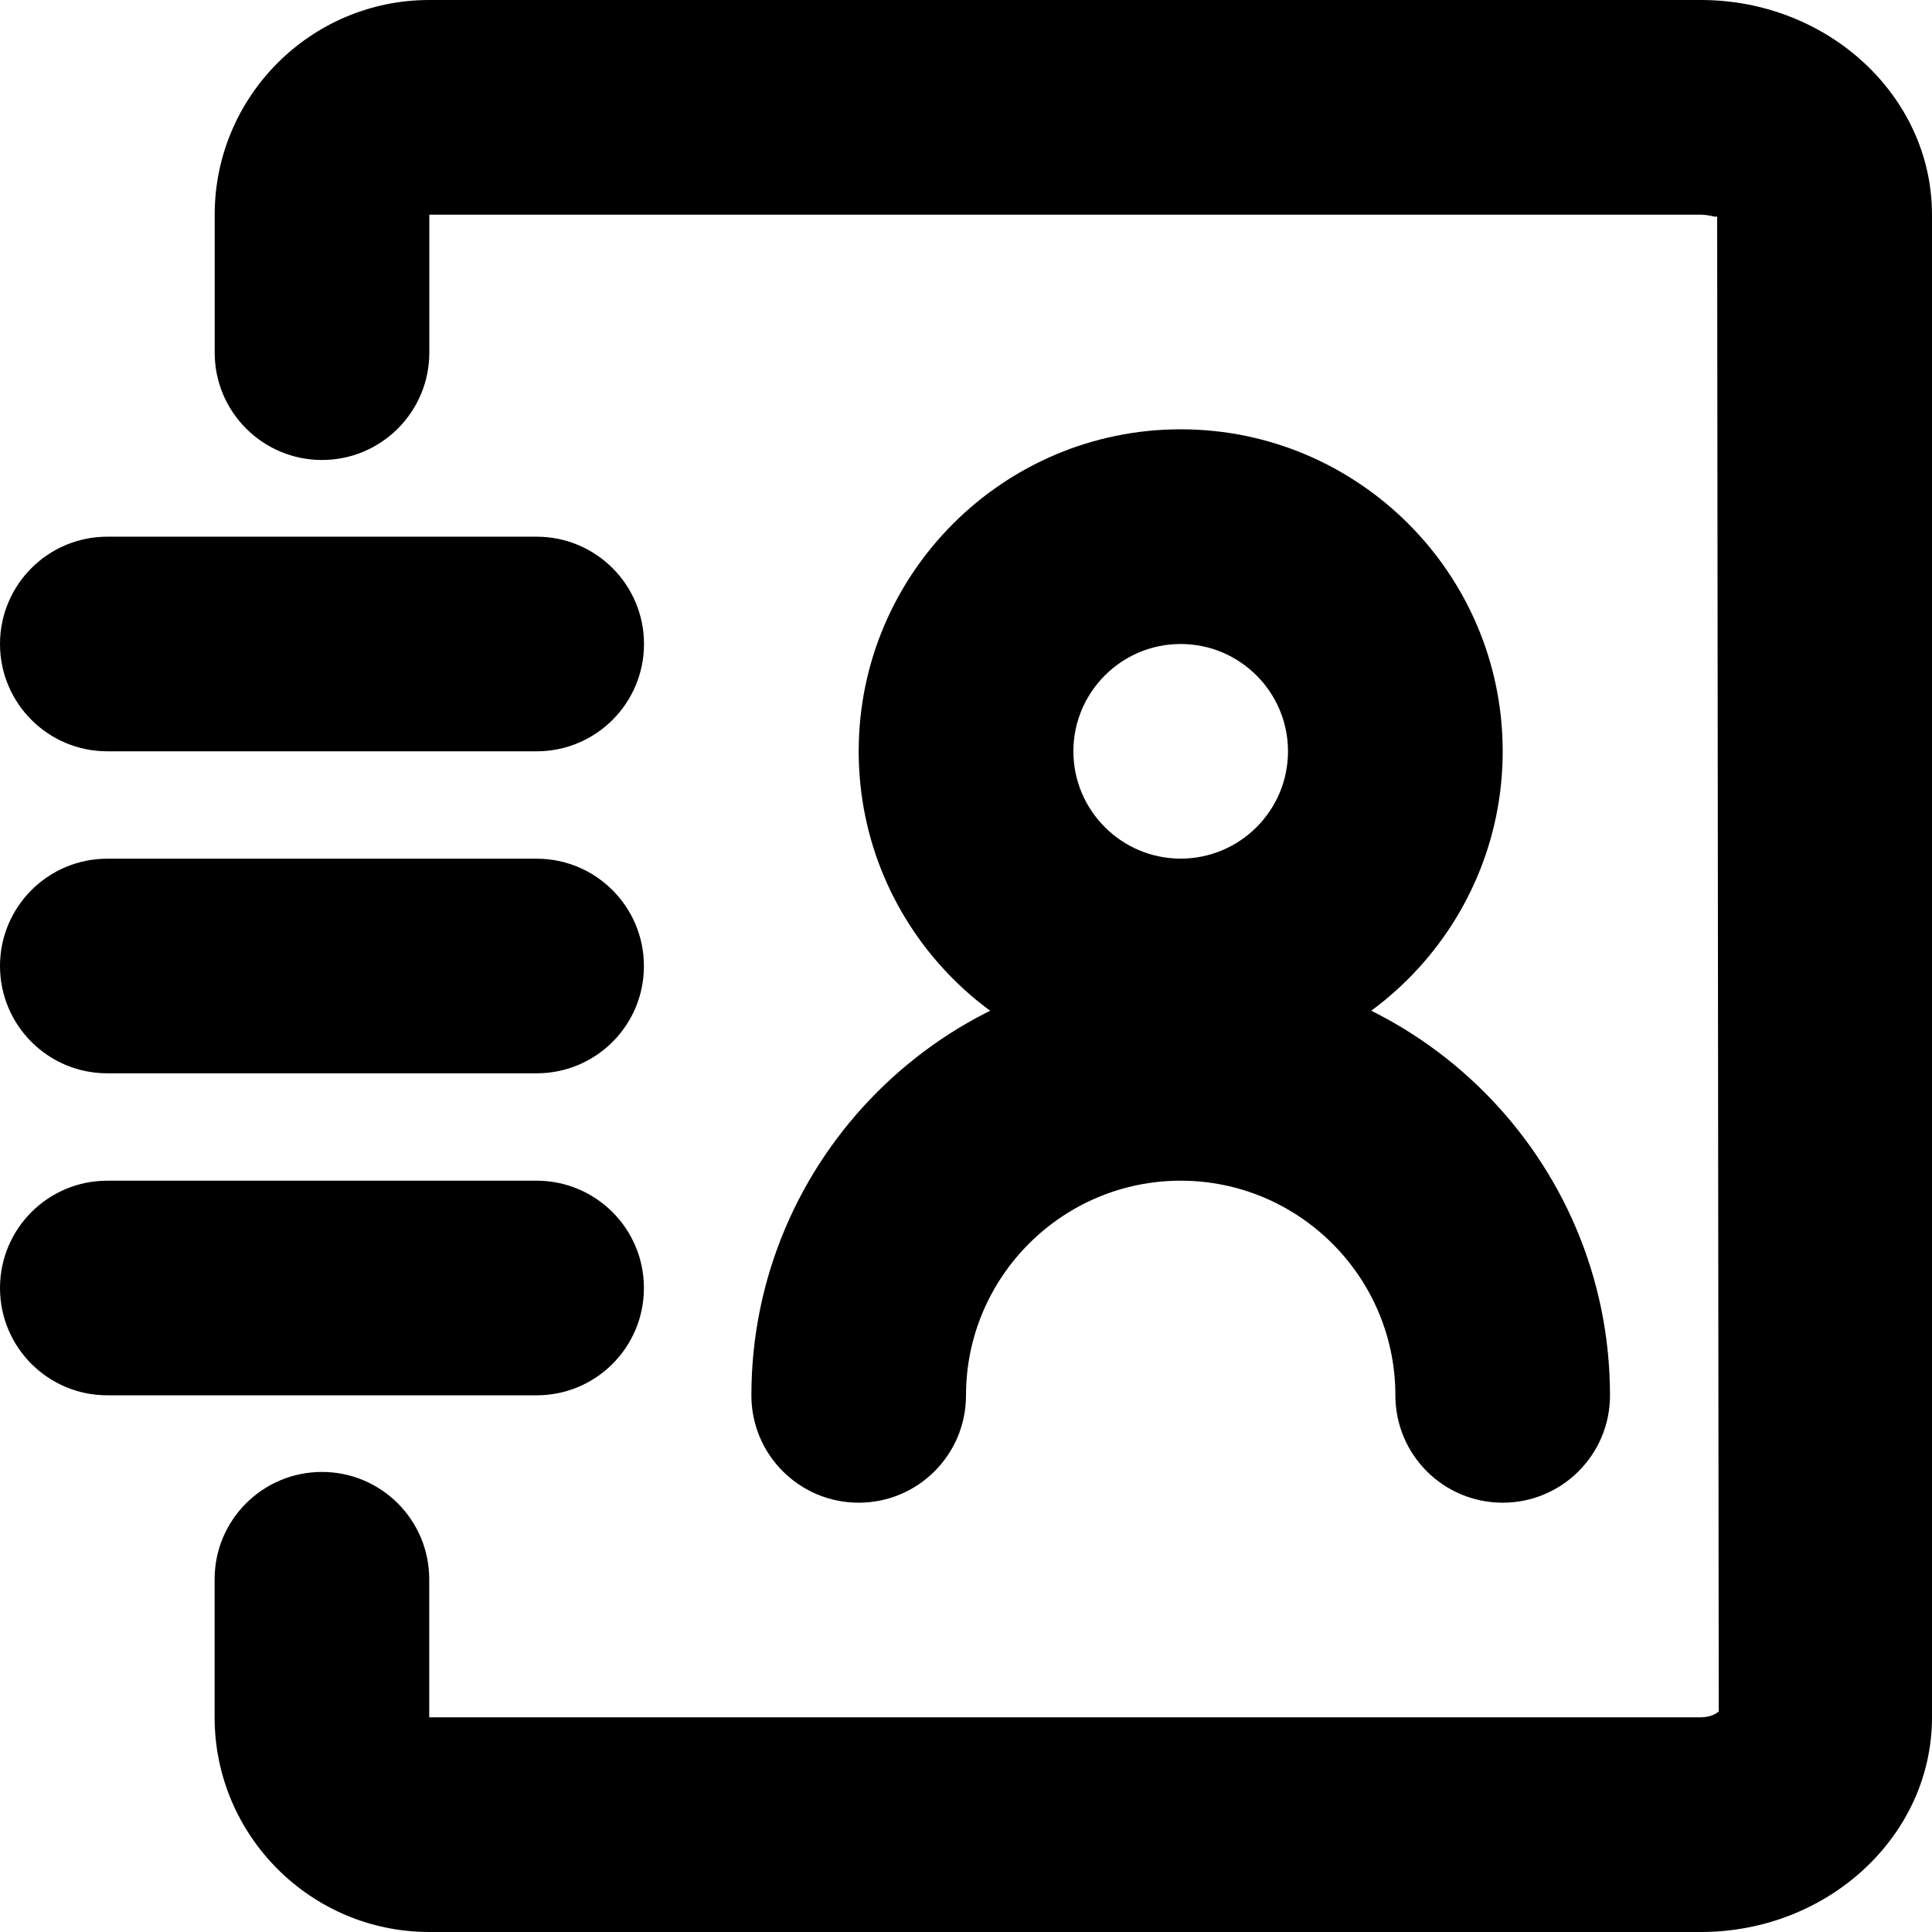 <?xml version="1.0" standalone="no"?><!DOCTYPE svg PUBLIC "-//W3C//DTD SVG 1.1//EN" "http://www.w3.org/Graphics/SVG/1.1/DTD/svg11.dtd"><svg t="1619531780252" class="icon" viewBox="0 0 1024 1024" version="1.1" xmlns="http://www.w3.org/2000/svg" p-id="36720" xmlns:xlink="http://www.w3.org/1999/xlink" width="200" height="200"><defs><style type="text/css"></style></defs><path d="M625.792 568.875c-94.123 0-170.667-76.544-170.667-170.667s76.544-170.667 170.667-170.667 170.667 76.544 170.667 170.667-76.587 170.667-170.667 170.667z m0-227.541c-31.403 0-56.875 25.515-56.875 56.875s25.515 56.875 56.875 56.875c31.403 0 56.875-25.515 56.875-56.875S657.152 341.333 625.792 341.333z" p-id="36721"></path><path d="M796.459 796.459c-31.445 0-56.875-25.429-56.875-56.875 0-62.72-51.072-113.792-113.792-113.792-62.763 0-113.792 51.072-113.792 113.792 0 31.445-25.472 56.875-56.875 56.875s-56.875-25.429-56.875-56.875c0-125.483 102.101-227.541 227.541-227.541 125.483 0 227.541 102.059 227.541 227.541 0 31.403-25.429 56.875-56.875 56.875zM284.459 398.208H56.875C25.472 398.208 0 372.736 0 341.333s25.472-56.875 56.875-56.875h227.541C315.861 284.459 341.333 309.931 341.333 341.333s-25.472 56.875-56.875 56.875zM284.459 568.875H56.875C25.472 568.875 0 543.445 0 512c0-31.403 25.472-56.875 56.875-56.875h227.541c31.403 0 56.875 25.472 56.875 56.875 0.043 31.445-25.429 56.875-56.832 56.875zM284.459 739.541H56.875C25.472 739.541 0 714.112 0 682.667s25.472-56.875 56.875-56.875h227.541c31.403 0 56.875 25.429 56.875 56.875s-25.429 56.875-56.832 56.875z" p-id="36722"></path><path d="M901.461 1024H227.541c-62.763 0-113.792-51.072-113.792-113.792v-73.173c0-31.445 25.472-56.875 56.875-56.875s56.875 25.429 56.875 56.875v73.173h673.877c5.931 0 9.131-2.56 9.6-3.157l-0.853-792.661c-0.213 1.365-3.285-0.597-8.789-0.597H227.541v73.131c0 31.403-25.472 56.875-56.875 56.875s-56.875-25.472-56.875-56.875V113.792C113.792 51.029 164.821 0 227.541 0h673.877C969.003 0 1024 51.029 1024 113.792v796.459c0 62.677-54.997 113.749-122.539 113.749z" p-id="36723"></path></svg>